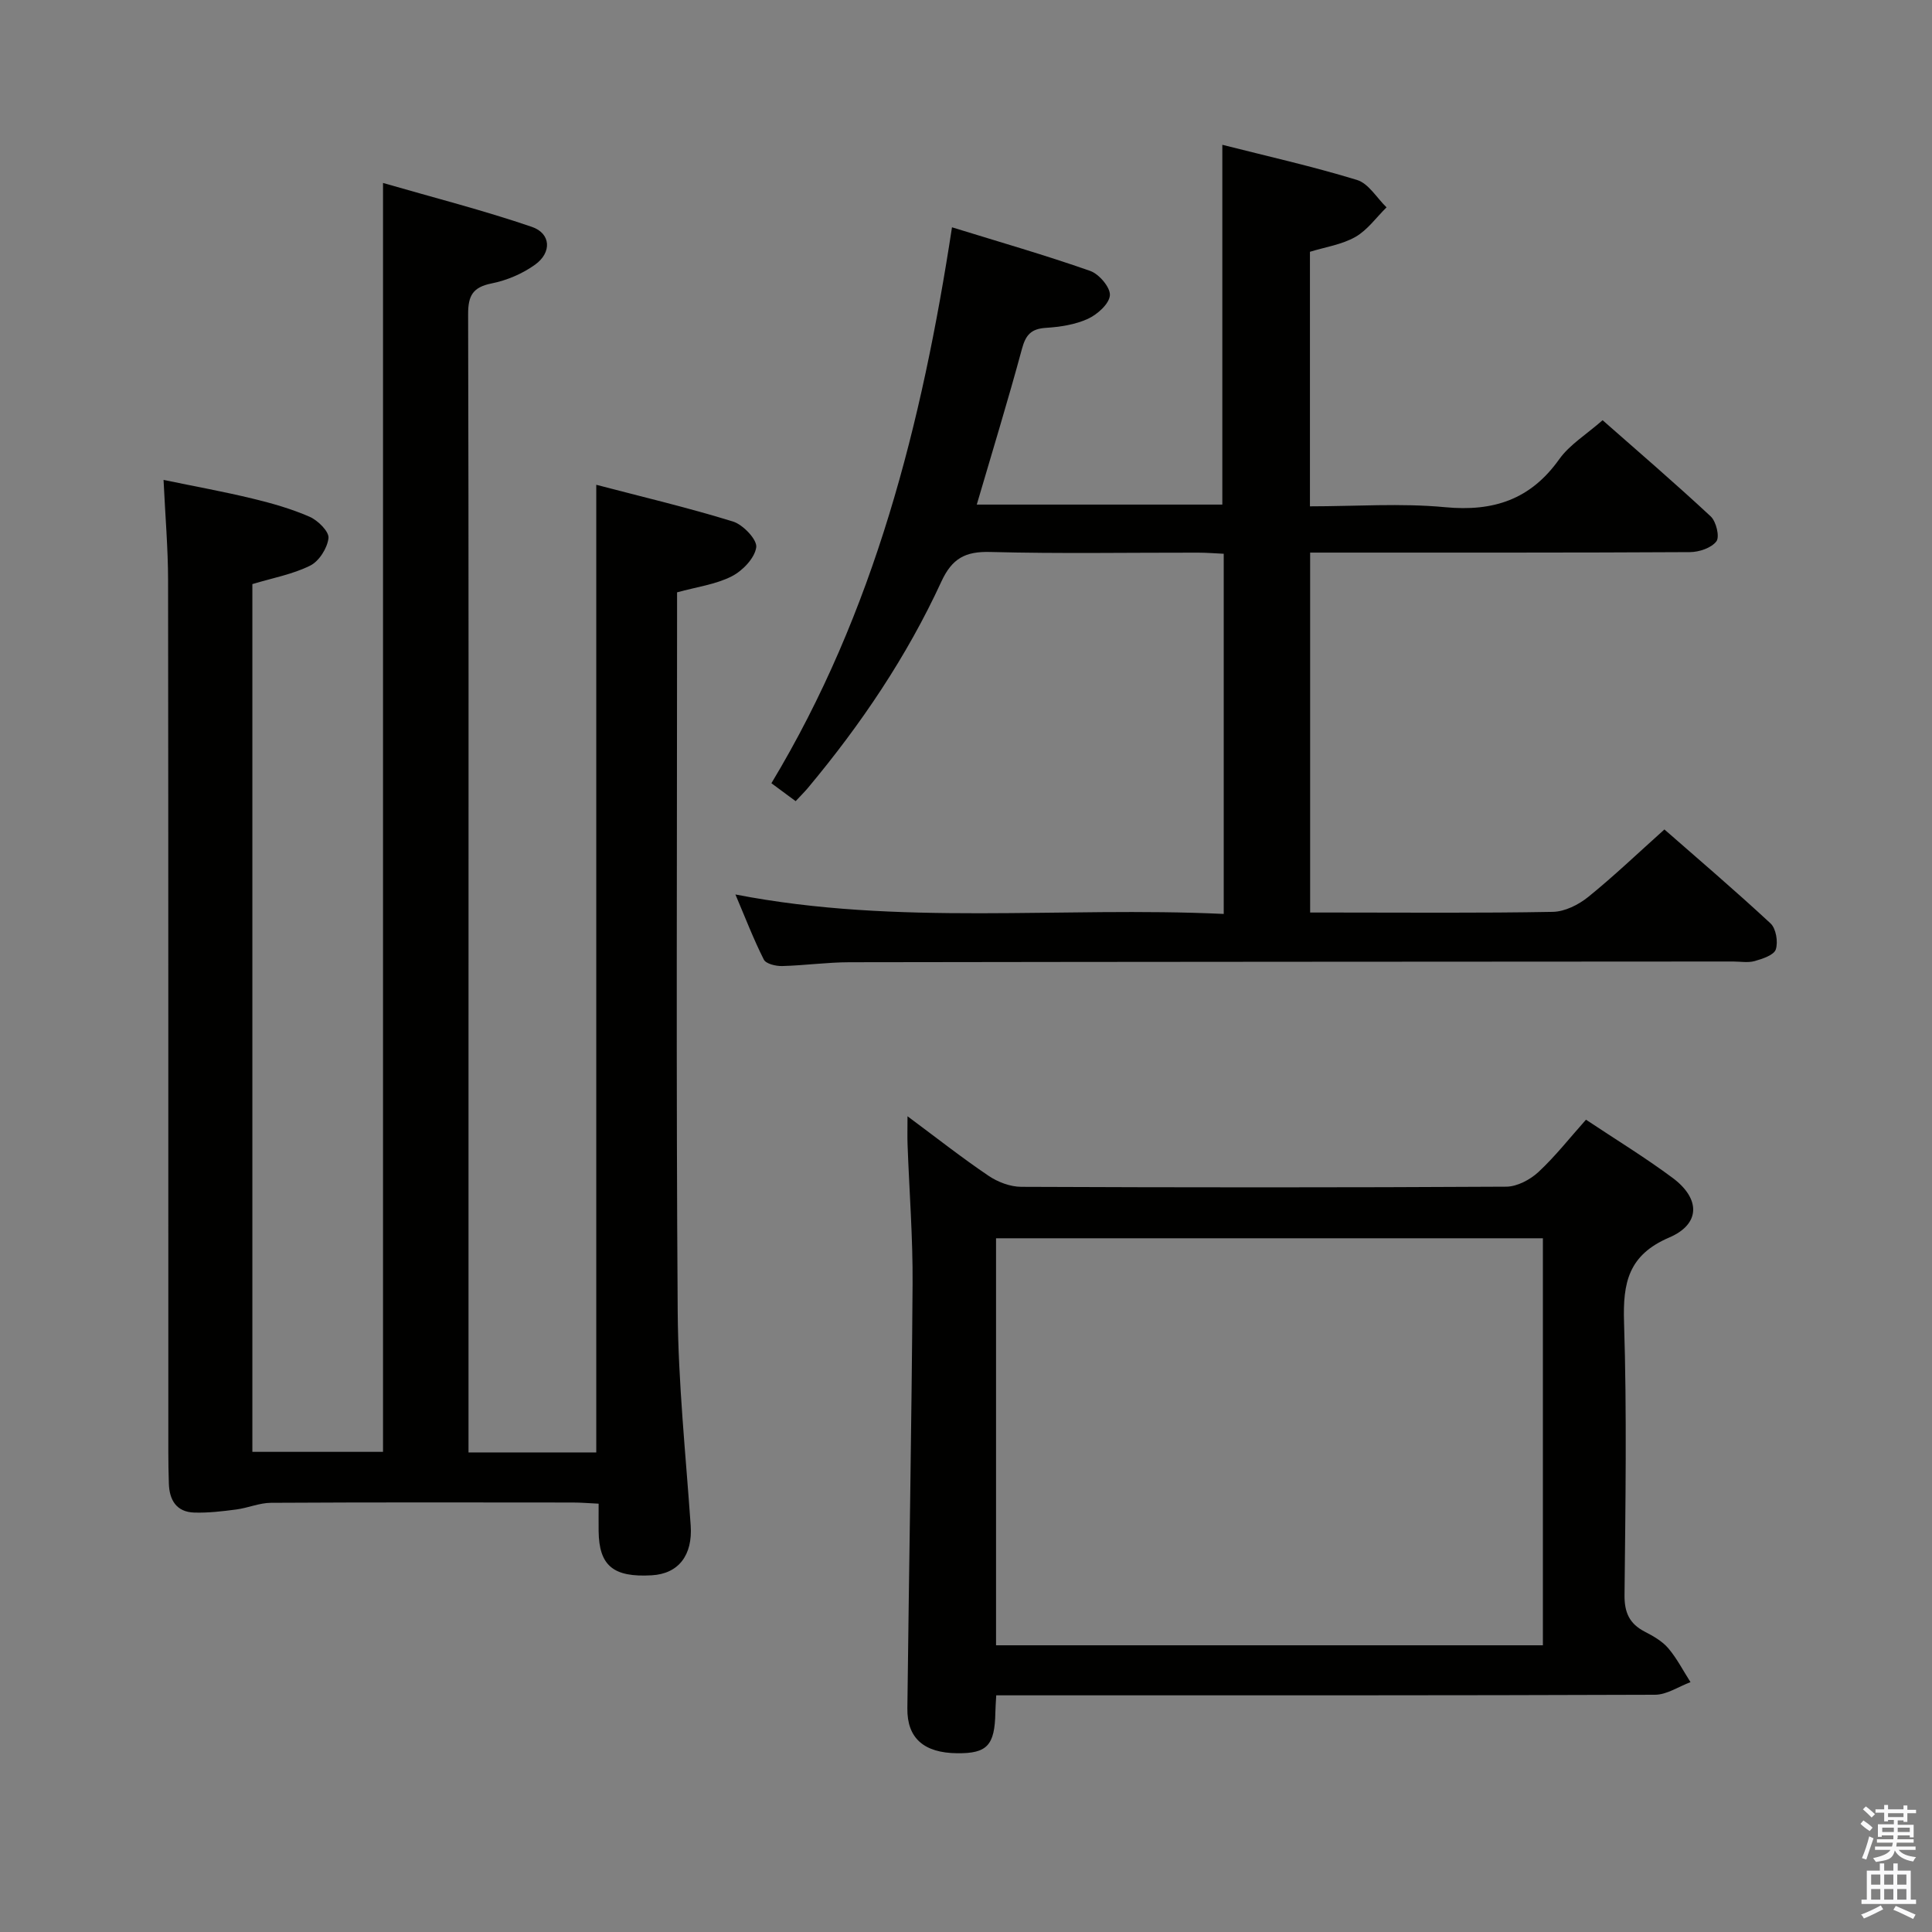 <svg enable-background="new 0 0 400 400" viewBox="0 0 400 400" xmlns="http://www.w3.org/2000/svg"><rect x="0" y="0" width="400" height="400" fill="#808080" stroke="none"/><path d="m385.2 377.6.6-.7c.6.4 1.3.9 1.9 1.5l-.6.7c-.8-.5-1.4-1-1.9-1.5zm.3 7.1c.6-1.4 1.1-2.9 1.5-4.5.3.1.6.3.9.4-.5 1.4-1 2.9-1.5 4.4zm.2-10.1.6-.6c.7.5 1.3 1.1 1.9 1.6l-.7.7c-.6-.6-1.2-1.2-1.8-1.7zm8.4-.8h.8v.9h1.8v.7h-1.8v1.8h-.8v-.3h-1.2v.9h3.3v2.6h-.8v-.4h-2.5c0 .3 0 .6-.1.8h3.4v.7h-3.5c0 .3-.1.6-.1.8h4v.7h-3.5c.7.9 1.9 1.3 3.6 1.5-.2.2-.4.5-.6.9-1.9-.3-3.2-1.1-3.8-2.3-.5 2.1-1.8 2-3.9 2.4-.2-.3-.4-.5-.6-.8 1.9-.4 3.1-.9 3.6-1.7h-3.2v-.7h3.5c.1-.2.1-.5.2-.8h-3.3v-.7h3.4c0-.2 0-.5 0-.8h-2.4v.3h-.8v-2.6h3.3v-.9h-1.2v.3h-.8v-1.8h-1.8v-.7h1.8v-.9h.8v.9h3.2zm-4.4 5.5h2.4c0-.3 0-.6 0-.9h-2.4zm1.2-3.1h3.2v-.8h-3.2zm4.4 2.2h-2.4v.9h2.5v-.9z" fill="#fafafb"/><path d="m389.2 385.8h.9v1.5h1.9v-1.5h.9v1.5h2.7v6h1.1v.9h-11.3v-.9h1.1v-6h2.7zm.2 8.7.5.8c-1.2.6-2.5 1.3-4 1.9-.2-.3-.3-.6-.6-.8 1.6-.6 3-1.3 4.1-1.9zm-2-4.3h1.9v-2.1h-1.9zm0 3.1h1.9v-2.2h-1.9zm2.7-3.1h1.9v-2.1h-1.9zm0 3.1h1.9v-2.2h-1.9zm2.4 1.3c1.4.6 2.7 1.2 4.1 1.8l-.5.9c-1.5-.7-2.8-1.4-4.1-1.9zm2.2-6.5h-1.9v2.1h1.9zm-1.9 5.2h1.9v-2.2h-1.9z" fill="#fafafb"/><g fill="#010100"><path d="m123.45 100.37c9.57 2.51 19.04 4.74 28.32 7.61 2.08.65 5.03 3.76 4.8 5.34-.32 2.25-2.84 4.87-5.09 6.01-3.31 1.68-7.21 2.18-11.3 3.31v5.45c0 47.83-.21 95.66.13 143.48.11 14.76 1.66 29.52 2.69 44.28.42 6.08-2.46 9.98-8.07 10.3-7.96.46-10.91-1.99-10.99-9.15-.02-1.79 0-3.58 0-5.68-2.09-.1-3.71-.24-5.33-.24-20.83-.02-41.66-.06-62.49.06-2.4.01-4.77 1.06-7.18 1.38-2.89.38-5.82.73-8.72.64-3.68-.11-5.16-2.58-5.26-6.02-.07-2.16-.11-4.33-.11-6.5-.01-60.16.02-120.32-.05-180.48-.01-6.63-.58-13.26-.94-20.8 6.37 1.32 12.44 2.42 18.44 3.87 4.02.97 8.05 2.12 11.82 3.77 1.71.75 4.04 3.06 3.89 4.41-.24 2.08-1.95 4.79-3.8 5.7-3.63 1.8-7.78 2.56-11.96 3.82v179.66h27.05c0-87.15 0-174.19 0-262.71 10.43 3.02 20.76 5.65 30.81 9.09 3.96 1.35 4.17 5.31.68 7.82-2.61 1.88-5.85 3.26-9.01 3.89-3.91.79-4.87 2.54-4.86 6.38.13 50.16.08 100.32.08 150.48v79.49 5.68h26.45c0-66.47 0-132.97 0-200.34z"/><path d="m253.07 104.47c0-24.85 0-49.4 0-74.49 9.1 2.31 18.6 4.44 27.89 7.28 2.39.73 4.09 3.72 6.11 5.67-2.13 2.09-3.96 4.71-6.46 6.13-2.8 1.59-6.22 2.09-9.4 3.07v52.7c9.46 0 18.8-.69 27.99.18 10.01.95 17.68-1.58 23.62-9.93 2.16-3.03 5.62-5.12 8.98-8.08 7.11 6.26 14.89 12.94 22.39 19.92 1.13 1.06 1.89 4.22 1.17 5.16-1.04 1.37-3.57 2.22-5.48 2.23-24.16.14-48.32.09-72.48.1-1.97 0-3.93 0-6.15 0v74.52h4.78c15.16 0 30.33.14 45.48-.14 2.47-.05 5.29-1.46 7.28-3.06 5.3-4.28 10.25-9.02 15.81-14 6.66 5.84 14.46 12.48 21.97 19.45 1.14 1.06 1.6 3.83 1.09 5.39-.39 1.18-2.76 1.95-4.38 2.41-1.39.39-2.98.09-4.48.09-60.98.04-121.96.05-182.94.15-4.64.01-9.29.67-13.93.79-1.29.03-3.34-.45-3.79-1.34-2.13-4.22-3.83-8.66-5.88-13.48 33.84 6.58 67.33 2.45 101.1 4.03 0-25.05 0-49.58 0-74.57-1.78-.08-3.57-.23-5.35-.23-14.33-.02-28.66.24-42.98-.14-5.17-.14-7.91 1.31-10.14 6.15-7.13 15.48-16.63 29.54-27.55 42.62-.73.88-1.56 1.69-2.61 2.82-1.64-1.21-3.19-2.35-5.02-3.71 21.37-35.47 31.18-74.54 37.39-115.1 9.74 3.01 19.27 5.75 28.61 9.03 1.84.64 4.21 3.43 4.08 5.05-.13 1.78-2.6 3.97-4.55 4.87-2.65 1.21-5.76 1.68-8.72 1.87-3.02.2-4.15 1.44-4.93 4.33-2.89 10.69-6.14 21.28-9.36 32.26z"/><path d="m206.26 351c-.08 1.58-.17 2.55-.18 3.52-.12 6.84-1.7 8.54-7.92 8.47-6.86-.07-10.37-3.11-10.3-9.28.34-29.28.88-58.56 1.08-87.85.07-9.63-.69-19.26-1.04-28.9-.06-1.58-.01-3.16-.01-5.85 6.15 4.57 11.32 8.64 16.77 12.32 1.92 1.3 4.49 2.28 6.77 2.29 33.47.14 66.94.16 100.41-.03 2.26-.01 4.95-1.44 6.67-3.03 3.51-3.26 6.49-7.08 9.85-10.84 6.14 4.09 12.24 7.81 17.95 12.06 5.77 4.3 5.78 9.55-.71 12.33-8.45 3.62-9.62 9.33-9.36 17.54.6 18.8.29 37.63.1 56.45-.04 3.62.99 5.96 4.17 7.61 1.76.91 3.62 1.96 4.87 3.42 1.81 2.12 3.1 4.67 4.62 7.04-2.45.91-4.89 2.6-7.34 2.61-43.3.16-86.59.12-129.89.12-2.01 0-3.99 0-6.51 0zm-.04-10.36h113.22c0-28.33 0-56.36 0-84.27-37.95 0-75.51 0-113.22 0z"/></g></svg>